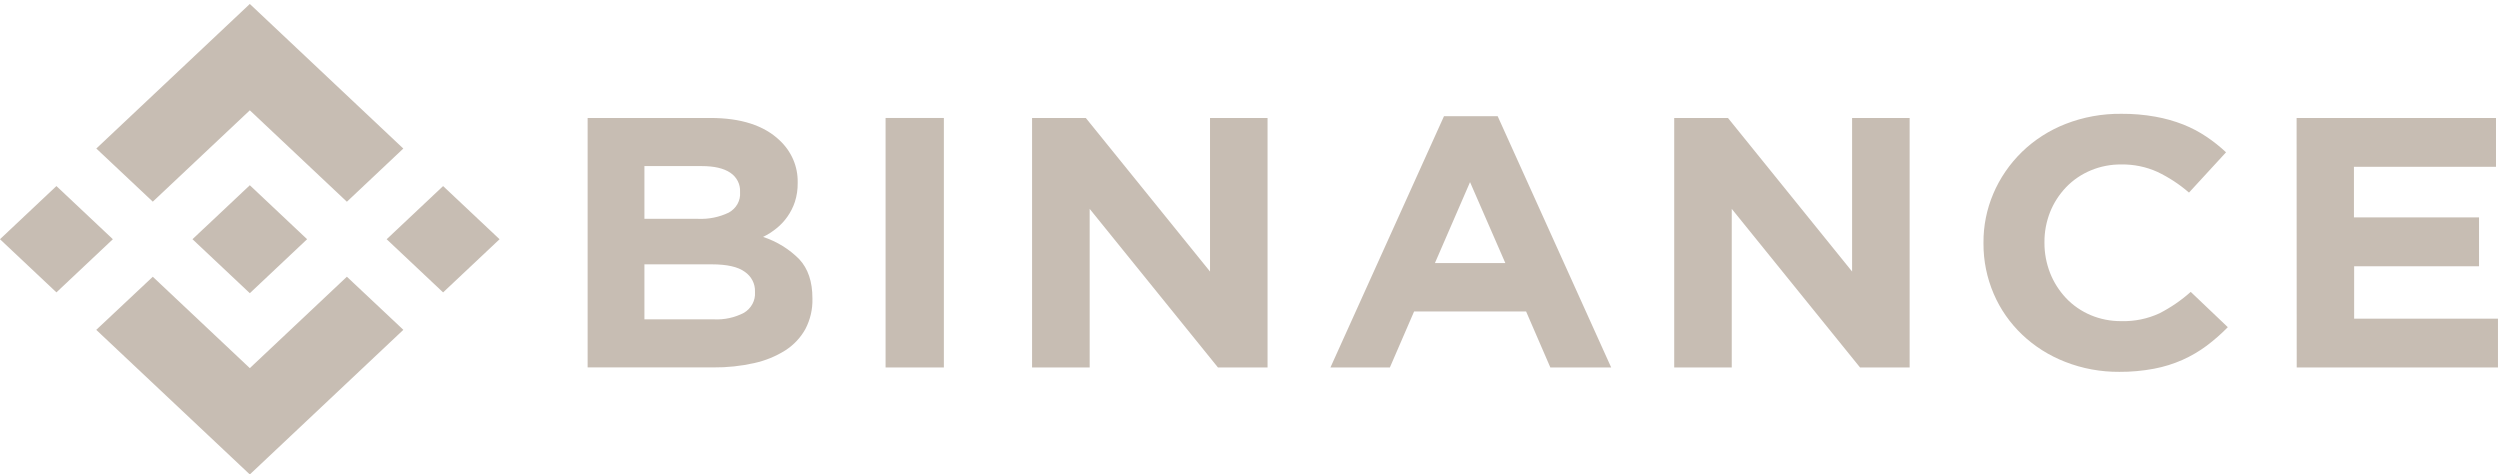 <svg width="137" height="26" viewBox="0 0 137 26" fill="none" xmlns="http://www.w3.org/2000/svg">
<g clip-path="url(#clip0_1_234)">
<path d="M8.373 11.051L13.69 6.045L19.009 11.055L22.101 8.141L13.69 0.217L5.278 8.139L8.373 11.051Z" fill="#C7BDB3"/>
<path d="M-0.001 13.109L3.092 10.196L6.185 13.109L3.092 16.022L-0.001 13.109Z" fill="#C7BDB3"/>
<path d="M8.373 15.166L13.69 20.174L19.009 15.164L22.103 18.074L22.101 18.076L13.69 26L5.278 18.08L5.274 18.076L8.373 15.166Z" fill="#C7BDB3"/>
<path d="M21.189 13.11L24.282 10.197L27.376 13.11L24.282 16.023L21.189 13.11Z" fill="#C7BDB3"/>
<path d="M16.828 13.108L13.69 10.151L11.37 12.336L11.102 12.586L10.553 13.104L10.548 13.108L10.553 13.114L13.69 16.067L16.828 13.11L16.83 13.108H16.828Z" fill="#C7BDB3"/>
<path d="M32.202 6.465H38.931C40.601 6.465 41.864 6.872 42.72 7.687C43.043 7.988 43.297 8.347 43.468 8.743C43.638 9.14 43.721 9.564 43.713 9.992V10.031C43.718 10.381 43.667 10.73 43.559 11.065C43.463 11.354 43.324 11.628 43.146 11.88C42.98 12.117 42.779 12.331 42.549 12.515C42.325 12.697 42.079 12.854 41.816 12.983C42.573 13.232 43.254 13.652 43.799 14.205C44.281 14.721 44.521 15.434 44.521 16.344V16.382C44.535 16.95 44.404 17.513 44.139 18.024C43.882 18.494 43.505 18.897 43.042 19.197C42.519 19.527 41.937 19.765 41.323 19.899C40.594 20.062 39.847 20.141 39.098 20.134H32.202V6.465ZM38.257 11.992C38.839 12.018 39.418 11.9 39.937 11.65C40.139 11.538 40.304 11.376 40.414 11.181C40.523 10.986 40.572 10.766 40.555 10.546V10.507C40.566 10.305 40.522 10.102 40.428 9.92C40.334 9.737 40.193 9.58 40.017 9.463C39.658 9.222 39.14 9.102 38.462 9.102H35.314V11.992H38.257ZM39.107 17.5C39.687 17.531 40.264 17.406 40.772 17.14C40.969 17.02 41.13 16.853 41.235 16.655C41.341 16.457 41.389 16.237 41.373 16.016V15.977C41.381 15.767 41.334 15.559 41.236 15.37C41.138 15.181 40.993 15.017 40.813 14.894C40.441 14.622 39.84 14.486 39.009 14.486H35.314V17.5H39.107Z" fill="#C7BDB3"/>
<path d="M48.53 6.465H51.724V20.137H48.53V6.465Z" fill="#C7BDB3"/>
<path d="M56.557 6.465H59.502L66.309 14.88V6.465H69.462V20.137H66.744L59.714 11.446V20.137H56.557V6.465Z" fill="#C7BDB3"/>
<path d="M79.131 6.367H82.072L88.293 20.137H84.959L83.631 17.07H77.492L76.165 20.137H72.908L79.131 6.367ZM82.492 14.415L80.558 9.98L78.634 14.415H82.492Z" fill="#C7BDB3"/>
<path d="M91.747 6.465H94.692L101.495 14.88V6.465H104.648V20.137H101.93L94.9 11.446V20.137H91.747V6.465Z" fill="#C7BDB3"/>
<path d="M116.142 20.377C115.125 20.385 114.116 20.2 113.176 19.831C112.291 19.487 111.488 18.98 110.815 18.339C110.142 17.699 109.612 16.938 109.255 16.101C108.88 15.226 108.69 14.29 108.695 13.346V13.307C108.679 11.446 109.439 9.654 110.812 8.316C111.488 7.662 112.297 7.144 113.191 6.793C114.163 6.413 115.207 6.224 116.259 6.237C116.882 6.232 117.503 6.285 118.114 6.394C118.638 6.487 119.149 6.631 119.641 6.823C120.087 7 120.512 7.223 120.906 7.487C121.291 7.745 121.653 8.032 121.987 8.346L119.957 10.554C119.438 10.103 118.856 9.721 118.227 9.42C117.609 9.141 116.931 9.002 116.246 9.012C115.676 9.007 115.112 9.115 114.59 9.331C114.068 9.546 113.601 9.864 113.219 10.263C112.841 10.66 112.544 11.121 112.345 11.621C112.137 12.149 112.032 12.709 112.036 13.272V13.311C112.034 13.874 112.139 14.432 112.345 14.96C112.542 15.462 112.835 15.925 113.21 16.327C113.589 16.73 114.055 17.053 114.577 17.272C115.1 17.491 115.666 17.602 116.238 17.598C116.966 17.619 117.688 17.472 118.342 17.168C118.963 16.849 119.538 16.454 120.052 15.995L122.084 17.929C121.726 18.296 121.337 18.637 120.923 18.948C120.516 19.25 120.075 19.509 119.606 19.719C119.107 19.941 118.582 20.104 118.041 20.206C117.416 20.324 116.78 20.381 116.142 20.377V20.377Z" fill="#C7BDB3"/>
<path d="M125.854 6.465H136.781V9.141H128.996V11.914H135.851V14.59H129.007V17.462H136.889V20.137H125.86L125.854 6.465Z" fill="#C7BDB3"/>
</g>
<defs>
<clipPath id="clip0_1_234">
<rect width="136.886" height="25.783" fill="white" transform="translate(0 0.217)"/>
</clipPath>
</defs>
</svg>
